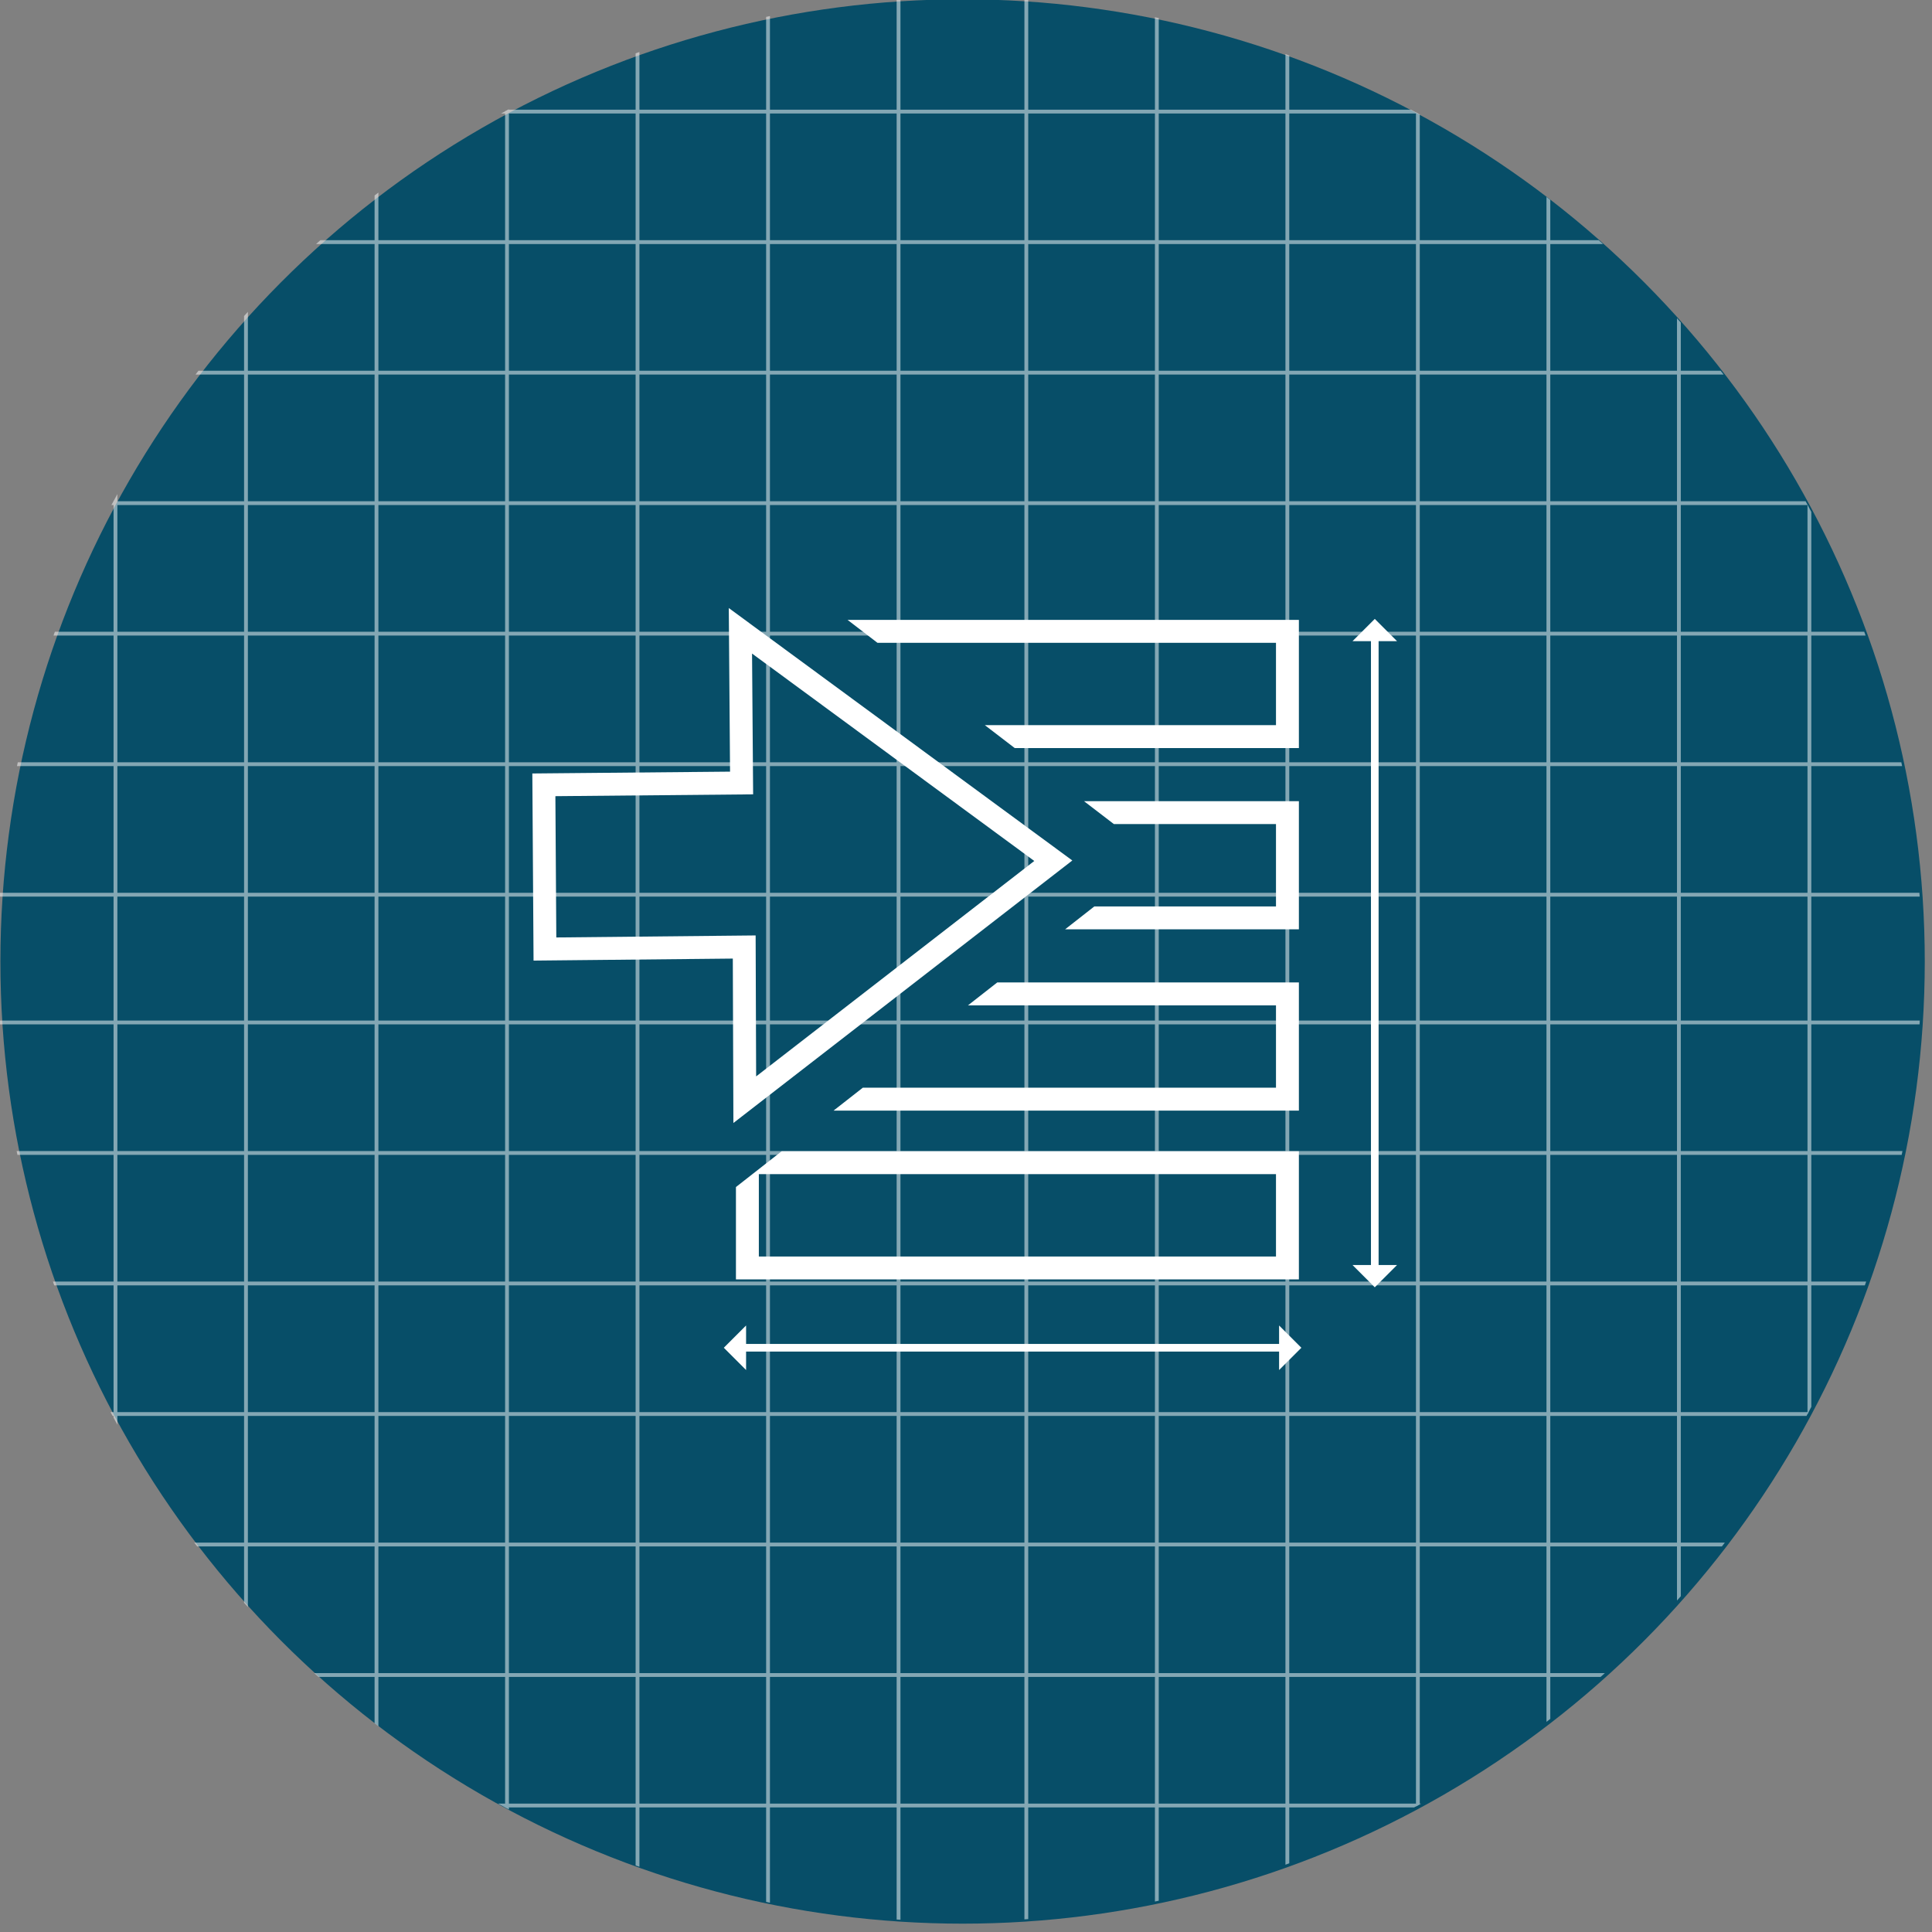 <?xml version="1.0" encoding="utf-8"?>
<!-- Generator: Adobe Illustrator 17.0.0, SVG Export Plug-In . SVG Version: 6.00 Build 0)  -->
<!DOCTYPE svg PUBLIC "-//W3C//DTD SVG 1.1//EN" "http://www.w3.org/Graphics/SVG/1.1/DTD/svg11.dtd">
<svg version="1.1" id="Layer_1" xmlns="http://www.w3.org/2000/svg" xmlns:xlink="http://www.w3.org/1999/xlink" x="0px" y="0px"
	 width="253px" height="253px" viewBox="0 0 253 253" enable-background="new 0 0 253 253" xml:space="preserve">
<rect x="0" y="0" width="253" height="253" fill="#808080" stroke="none"/>
<g>
	<circle fill="#074E68" cx="126.053" cy="125.908" r="126"/>
	<g opacity="0.5" enable-background="new    ">
		<g>
			<defs>
				<circle id="SVGID_1_" cx="125.656" cy="125.636" r="126"/>
			</defs>
			<clipPath id="SVGID_2_">
				<use xlink:href="#SVGID_1_"  overflow="visible"/>
			</clipPath>
			<g clip-path="url(#SVGID_2_)">
				<g>
					
						<line fill="none" stroke="#FFFFFF" stroke-width="0.5" stroke-miterlimit="10" x1="219.855" y1="344.215" x2="219.855" y2="-78.346"/>
					
						<line fill="none" stroke="#FFFFFF" stroke-width="0.5" stroke-miterlimit="10" x1="202.764" y1="344.215" x2="202.764" y2="-78.346"/>
					
						<line fill="none" stroke="#FFFFFF" stroke-width="0.5" stroke-miterlimit="10" x1="236.946" y1="343.789" x2="236.946" y2="-78.771"/>
					
						<line fill="none" stroke="#FFFFFF" stroke-width="0.5" stroke-miterlimit="10" x1="254.037" y1="344.215" x2="254.037" y2="-78.346"/>
					
						<line fill="none" stroke="#FFFFFF" stroke-width="0.5" stroke-miterlimit="10" x1="151.491" y1="344.215" x2="151.491" y2="-78.346"/>
					
						<line fill="none" stroke="#FFFFFF" stroke-width="0.5" stroke-miterlimit="10" x1="134.4" y1="344.215" x2="134.4" y2="-78.346"/>
					
						<line fill="none" stroke="#FFFFFF" stroke-width="0.5" stroke-miterlimit="10" x1="168.582" y1="343.789" x2="168.582" y2="-78.771"/>
					
						<line fill="none" stroke="#FFFFFF" stroke-width="0.5" stroke-miterlimit="10" x1="185.673" y1="344.215" x2="185.673" y2="-78.346"/>
					
						<line fill="none" stroke="#FFFFFF" stroke-width="0.5" stroke-miterlimit="10" x1="83.485" y1="344.428" x2="83.485" y2="-78.133"/>
					
						<line fill="none" stroke="#FFFFFF" stroke-width="0.5" stroke-miterlimit="10" x1="66.394" y1="346.095" x2="66.394" y2="-76.466"/>
					
						<line fill="none" stroke="#FFFFFF" stroke-width="0.5" stroke-miterlimit="10" x1="100.576" y1="344.002" x2="100.576" y2="-78.558"/>
					
						<line fill="none" stroke="#FFFFFF" stroke-width="0.5" stroke-miterlimit="10" x1="117.667" y1="344.428" x2="117.667" y2="-78.133"/>
					
						<line fill="none" stroke="#FFFFFF" stroke-width="0.5" stroke-miterlimit="10" x1="15.121" y1="344.428" x2="15.121" y2="-78.133"/>
					
						<line fill="none" stroke="#FFFFFF" stroke-width="0.5" stroke-miterlimit="10" x1="-1.97" y1="344.428" x2="-1.97" y2="-78.133"/>
					
						<line fill="none" stroke="#FFFFFF" stroke-width="0.5" stroke-miterlimit="10" x1="32.212" y1="344.002" x2="32.212" y2="-78.558"/>
					
						<line fill="none" stroke="#FFFFFF" stroke-width="0.5" stroke-miterlimit="10" x1="49.303" y1="344.428" x2="49.303" y2="-78.133"/>
				</g>
				<g>
					
						<line fill="none" stroke="#FFFFFF" stroke-width="0.5" stroke-miterlimit="10" x1="-76.987" y1="219.349" x2="345.574" y2="219.349"/>
					
						<line fill="none" stroke="#FFFFFF" stroke-width="0.5" stroke-miterlimit="10" x1="-76.987" y1="202.258" x2="345.574" y2="202.258"/>
					
						<line fill="none" stroke="#FFFFFF" stroke-width="0.5" stroke-miterlimit="10" x1="-76.561" y1="236.44" x2="346" y2="236.44"/>
					
						<line fill="none" stroke="#FFFFFF" stroke-width="0.5" stroke-miterlimit="10" x1="-76.987" y1="253.531" x2="345.574" y2="253.531"/>
					
						<line fill="none" stroke="#FFFFFF" stroke-width="0.5" stroke-miterlimit="10" x1="-76.987" y1="150.985" x2="345.574" y2="150.985"/>
					
						<line fill="none" stroke="#FFFFFF" stroke-width="0.5" stroke-miterlimit="10" x1="-76.987" y1="133.894" x2="345.574" y2="133.894"/>
					
						<line fill="none" stroke="#FFFFFF" stroke-width="0.5" stroke-miterlimit="10" x1="-76.561" y1="168.076" x2="346" y2="168.076"/>
					
						<line fill="none" stroke="#FFFFFF" stroke-width="0.5" stroke-miterlimit="10" x1="-76.987" y1="185.167" x2="345.574" y2="185.167"/>
					
						<line fill="none" stroke="#FFFFFF" stroke-width="0.5" stroke-miterlimit="10" x1="-77.2" y1="82.979" x2="345.361" y2="82.979"/>
					
						<line fill="none" stroke="#FFFFFF" stroke-width="0.5" stroke-miterlimit="10" x1="-77.2" y1="65.888" x2="345.361" y2="65.888"/>
					
						<line fill="none" stroke="#FFFFFF" stroke-width="0.5" stroke-miterlimit="10" x1="-76.774" y1="100.07" x2="345.787" y2="100.07"/>
					
						<line fill="none" stroke="#FFFFFF" stroke-width="0.5" stroke-miterlimit="10" x1="-77.2" y1="117.161" x2="345.361" y2="117.161"/>
					
						<line fill="none" stroke="#FFFFFF" stroke-width="0.5" stroke-miterlimit="10" x1="-77.2" y1="14.615" x2="345.361" y2="14.615"/>
					
						<line fill="none" stroke="#FFFFFF" stroke-width="0.5" stroke-miterlimit="10" x1="-77.2" y1="-2.476" x2="345.361" y2="-2.476"/>
					
						<line fill="none" stroke="#FFFFFF" stroke-width="0.5" stroke-miterlimit="10" x1="-76.774" y1="31.706" x2="345.787" y2="31.706"/>
					
						<line fill="none" stroke="#FFFFFF" stroke-width="0.5" stroke-miterlimit="10" x1="-77.2" y1="48.797" x2="345.361" y2="48.797"/>
				</g>
			</g>
		</g>
	</g>
</g>
<g>
	<line fill="none" stroke="#FFFFFF" stroke-miterlimit="10" x1="168.959" y1="176.492" x2="95.785" y2="176.492"/>
	<polygon fill="#FFFFFF" points="170.417,176.492 167.5,179.409 167.5,173.575 	"/>
	<polygon fill="#FFFFFF" points="94.785,176.492 97.702,173.575 97.702,179.409 	"/>
</g>
<g>
	<line fill="none" stroke="#FFFFFF" stroke-miterlimit="10" x1="180.031" y1="167.114" x2="180.031" y2="82.046"/>
	<polygon fill="#FFFFFF" points="180.031,168.573 177.114,165.656 182.948,165.656 	"/>
	<polygon fill="#FFFFFF" points="180.031,81.046 182.948,83.963 177.114,83.963 	"/>
</g>
<polygon fill="none" stroke="#FFFFFF" stroke-width="3" stroke-miterlimit="10" points="71.36,124.277 71.22,102.775 
	97.113,102.535 96.96,82.605 137.933,112.714 97.529,144.009 97.458,124.013 "/>
<g>
	<g>
		<defs>
			<polygon id="SVGID_3_" points="104.577,76.259 151.531,112.259 92.781,158.259 71,182.259 173.031,182.259 173.031,76.259 			"/>
		</defs>
		<clipPath id="SVGID_4_">
			<use xlink:href="#SVGID_3_"  overflow="visible"/>
		</clipPath>
		<g clip-path="url(#SVGID_4_)">
			
				<rect x="97.873" y="130.154" fill="none" stroke="#FFFFFF" stroke-width="3" stroke-miterlimit="10" width="70.72" height="13.784"/>
			
				<rect x="97.873" y="106.415" fill="none" stroke="#FFFFFF" stroke-width="3" stroke-miterlimit="10" width="70.72" height="13.784"/>
			
				<rect x="97.873" y="82.676" fill="none" stroke="#FFFFFF" stroke-width="3" stroke-miterlimit="10" width="70.72" height="13.784"/>
			
				<rect x="97.873" y="152.259" fill="none" stroke="#FFFFFF" stroke-width="3" stroke-miterlimit="10" width="70.72" height="13.784"/>
		</g>
	</g>
</g>
</svg>
